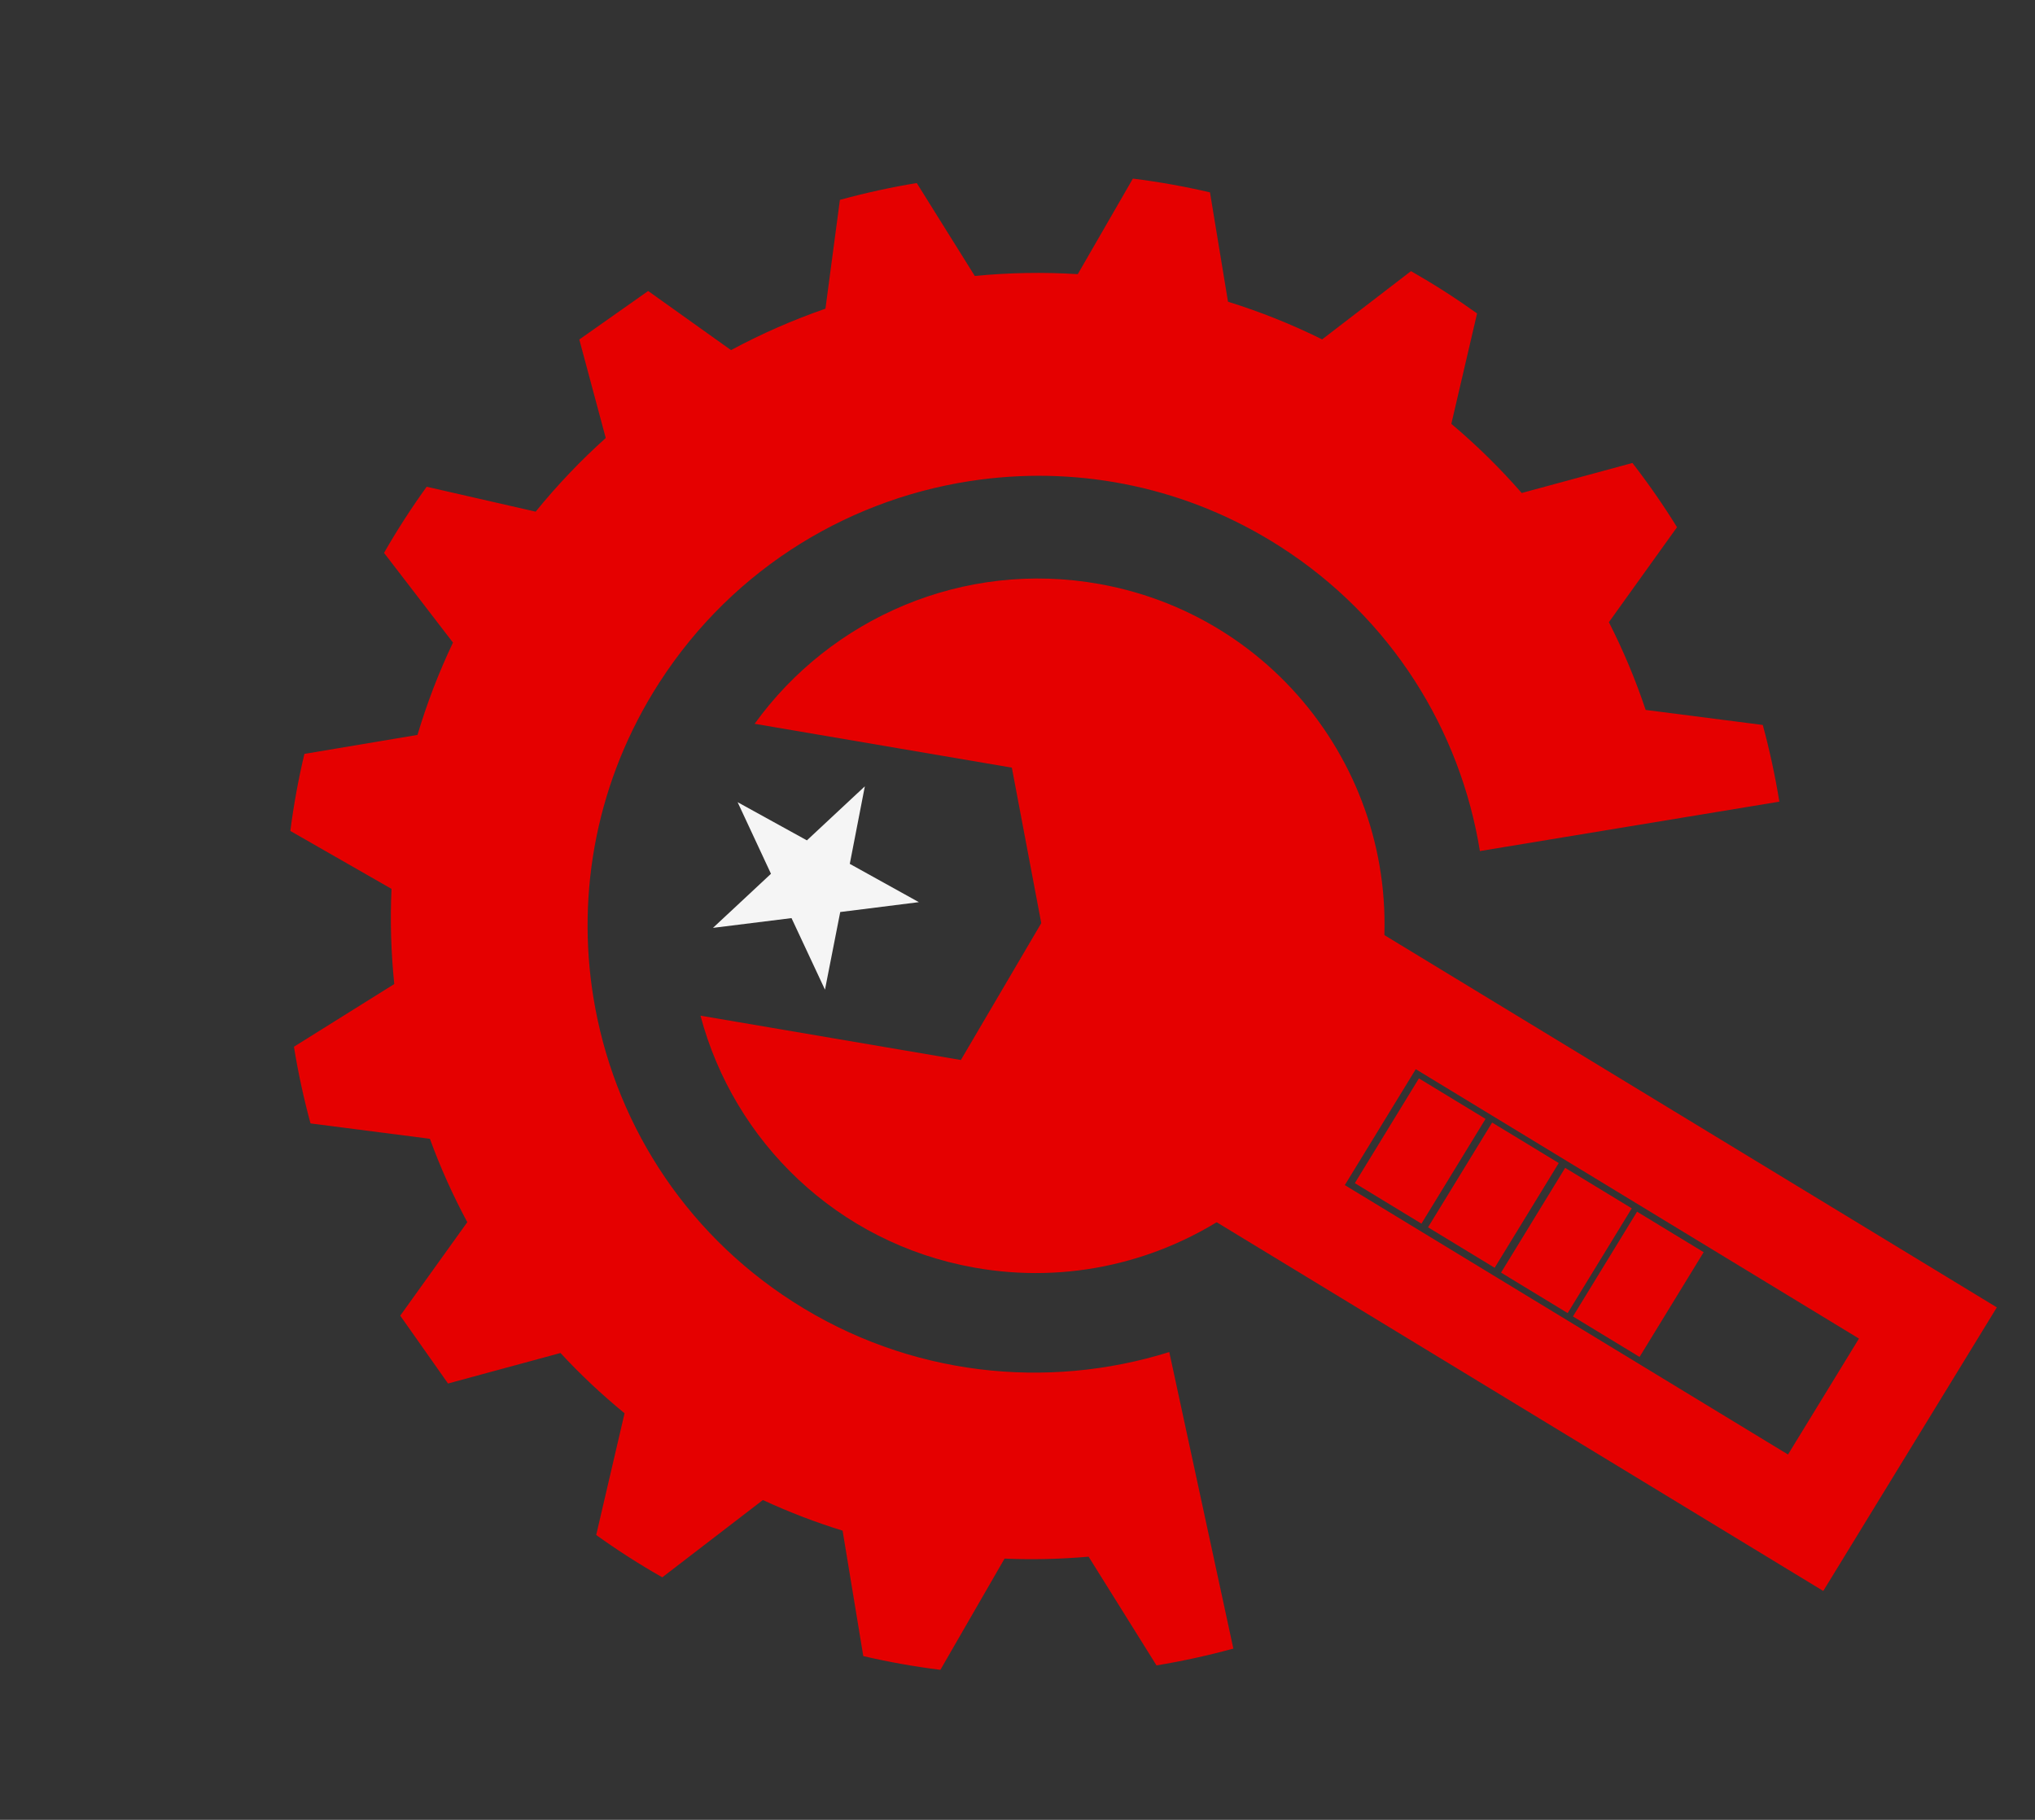 <svg width="492" height="440" viewBox="0 0 492 440" fill="none" xmlns="http://www.w3.org/2000/svg">
<rect x="0" y="0" width="492" height="440" fill="#333333" stroke="none"/>
<g clip-path="url(#clip0_575_326)">
<path d="M209.094 190.115L205.452 208.867L222.149 218.126L203.142 220.512L199.454 239.285L191.365 221.982L172.377 224.343L186.397 211.263L178.334 193.954L195.086 203.186L209.094 190.115Z" fill="#F5F5F5"/>
<path d="M191.765 314.766C164.861 297.529 148.199 270.376 143.46 241.131C139.323 215.619 144.271 188.512 159.416 165.022C177.53 136.926 206.398 119.916 237.133 115.943C261.573 112.773 287.179 117.848 309.489 132.145C336.393 149.381 353.059 176.532 357.795 205.772L430.193 193.827C429.178 187.582 427.841 181.392 426.189 175.285L397.87 171.648C395.44 164.384 392.477 157.291 388.978 150.434L405.451 127.468C402.148 122.129 398.552 116.947 394.671 111.941L367.9 119.199C362.723 113.264 357.052 107.67 350.888 102.484L357.111 75.782C354.551 73.953 351.936 72.175 349.256 70.461C346.576 68.747 343.865 67.11 341.136 65.552L319.653 82.057C312.229 78.38 304.62 75.35 296.894 72.95L292.537 46.51C286.359 45.069 280.135 43.961 273.894 43.185L260.571 66.287C252.253 65.771 243.919 65.917 235.673 66.725L221.642 44.252C215.384 45.291 209.181 46.649 203.062 48.326L199.567 74.634C191.73 77.35 184.094 80.698 176.738 84.651L155.094 69.21C149.735 72.529 144.533 76.14 139.506 80.035L146.449 105.906C140.411 111.323 134.743 117.264 129.504 123.711L103.156 117.686C101.311 120.245 99.517 122.866 97.79 125.549C96.061 128.228 94.415 130.939 92.847 133.681L109.517 155.365C106.044 162.661 103.193 170.122 100.935 177.687L73.594 182.281C72.128 188.455 70.994 194.675 70.194 200.91L94.656 214.914C94.303 222.616 94.535 230.308 95.321 237.926L71.065 253.081C72.076 259.329 73.417 265.515 75.069 271.623L103.933 275.339C106.453 282.246 109.479 288.986 112.976 295.502L95.797 319.453C99.1 324.792 102.696 329.974 106.577 334.979L135.512 327.133C140.275 332.29 145.451 337.156 150.997 341.706L144.142 371.136C146.697 372.968 149.315 374.75 151.995 376.464C154.671 378.181 157.386 379.815 160.119 381.37L184.44 362.683C190.758 365.606 197.195 368.074 203.715 370.088L208.715 400.415C214.892 401.855 221.121 402.961 227.357 403.739L242.87 376.843C249.66 377.134 256.448 376.97 263.19 376.376L279.606 402.668C285.864 401.63 292.066 400.278 298.185 398.602L282.695 326.904C253.112 336.144 219.83 332.748 191.765 314.766Z" fill="#E50000"/>
<path d="M182.447 175.002L244.632 185.604L251.744 223.204L232.308 256.289L169.356 245.57C177.425 275.986 202.386 300.523 235.464 306.466C281.127 314.672 324.95 284.332 333.341 238.7C341.732 193.067 311.518 149.42 265.855 141.214C232.867 135.286 200.848 149.473 182.447 175.002Z" fill="#E50000"/>
<path d="M482.771 316.103L292.054 200.164L250.091 268.732L440.809 384.67L482.771 316.103ZM325.135 286.538L342.289 258.511L449.438 323.646L432.285 351.674L325.135 286.538Z" fill="#E50000"/>
<path d="M359.159 270.529L343.052 260.738L327.554 286.064L343.66 295.855L359.159 270.529Z" fill="#E50000"/>
<path d="M376.859 281.205L360.752 271.414L345.253 296.74L361.36 306.531L376.859 281.205Z" fill="#E50000"/>
<path d="M394.51 292.158L378.404 282.367L362.905 307.693L379.012 317.484L394.51 292.158Z" fill="#E50000"/>
<path d="M411.894 302.759L395.788 292.968L380.289 318.294L396.396 328.085L411.894 302.759Z" fill="#E50000"/>
</g>
<defs>
<clipPath id="clip0_575_326">
<rect width="420.576" height="362.464" fill="white" transform="translate(296.307 -28) rotate(54.833)"/>
</clipPath>
</defs>
</svg>
